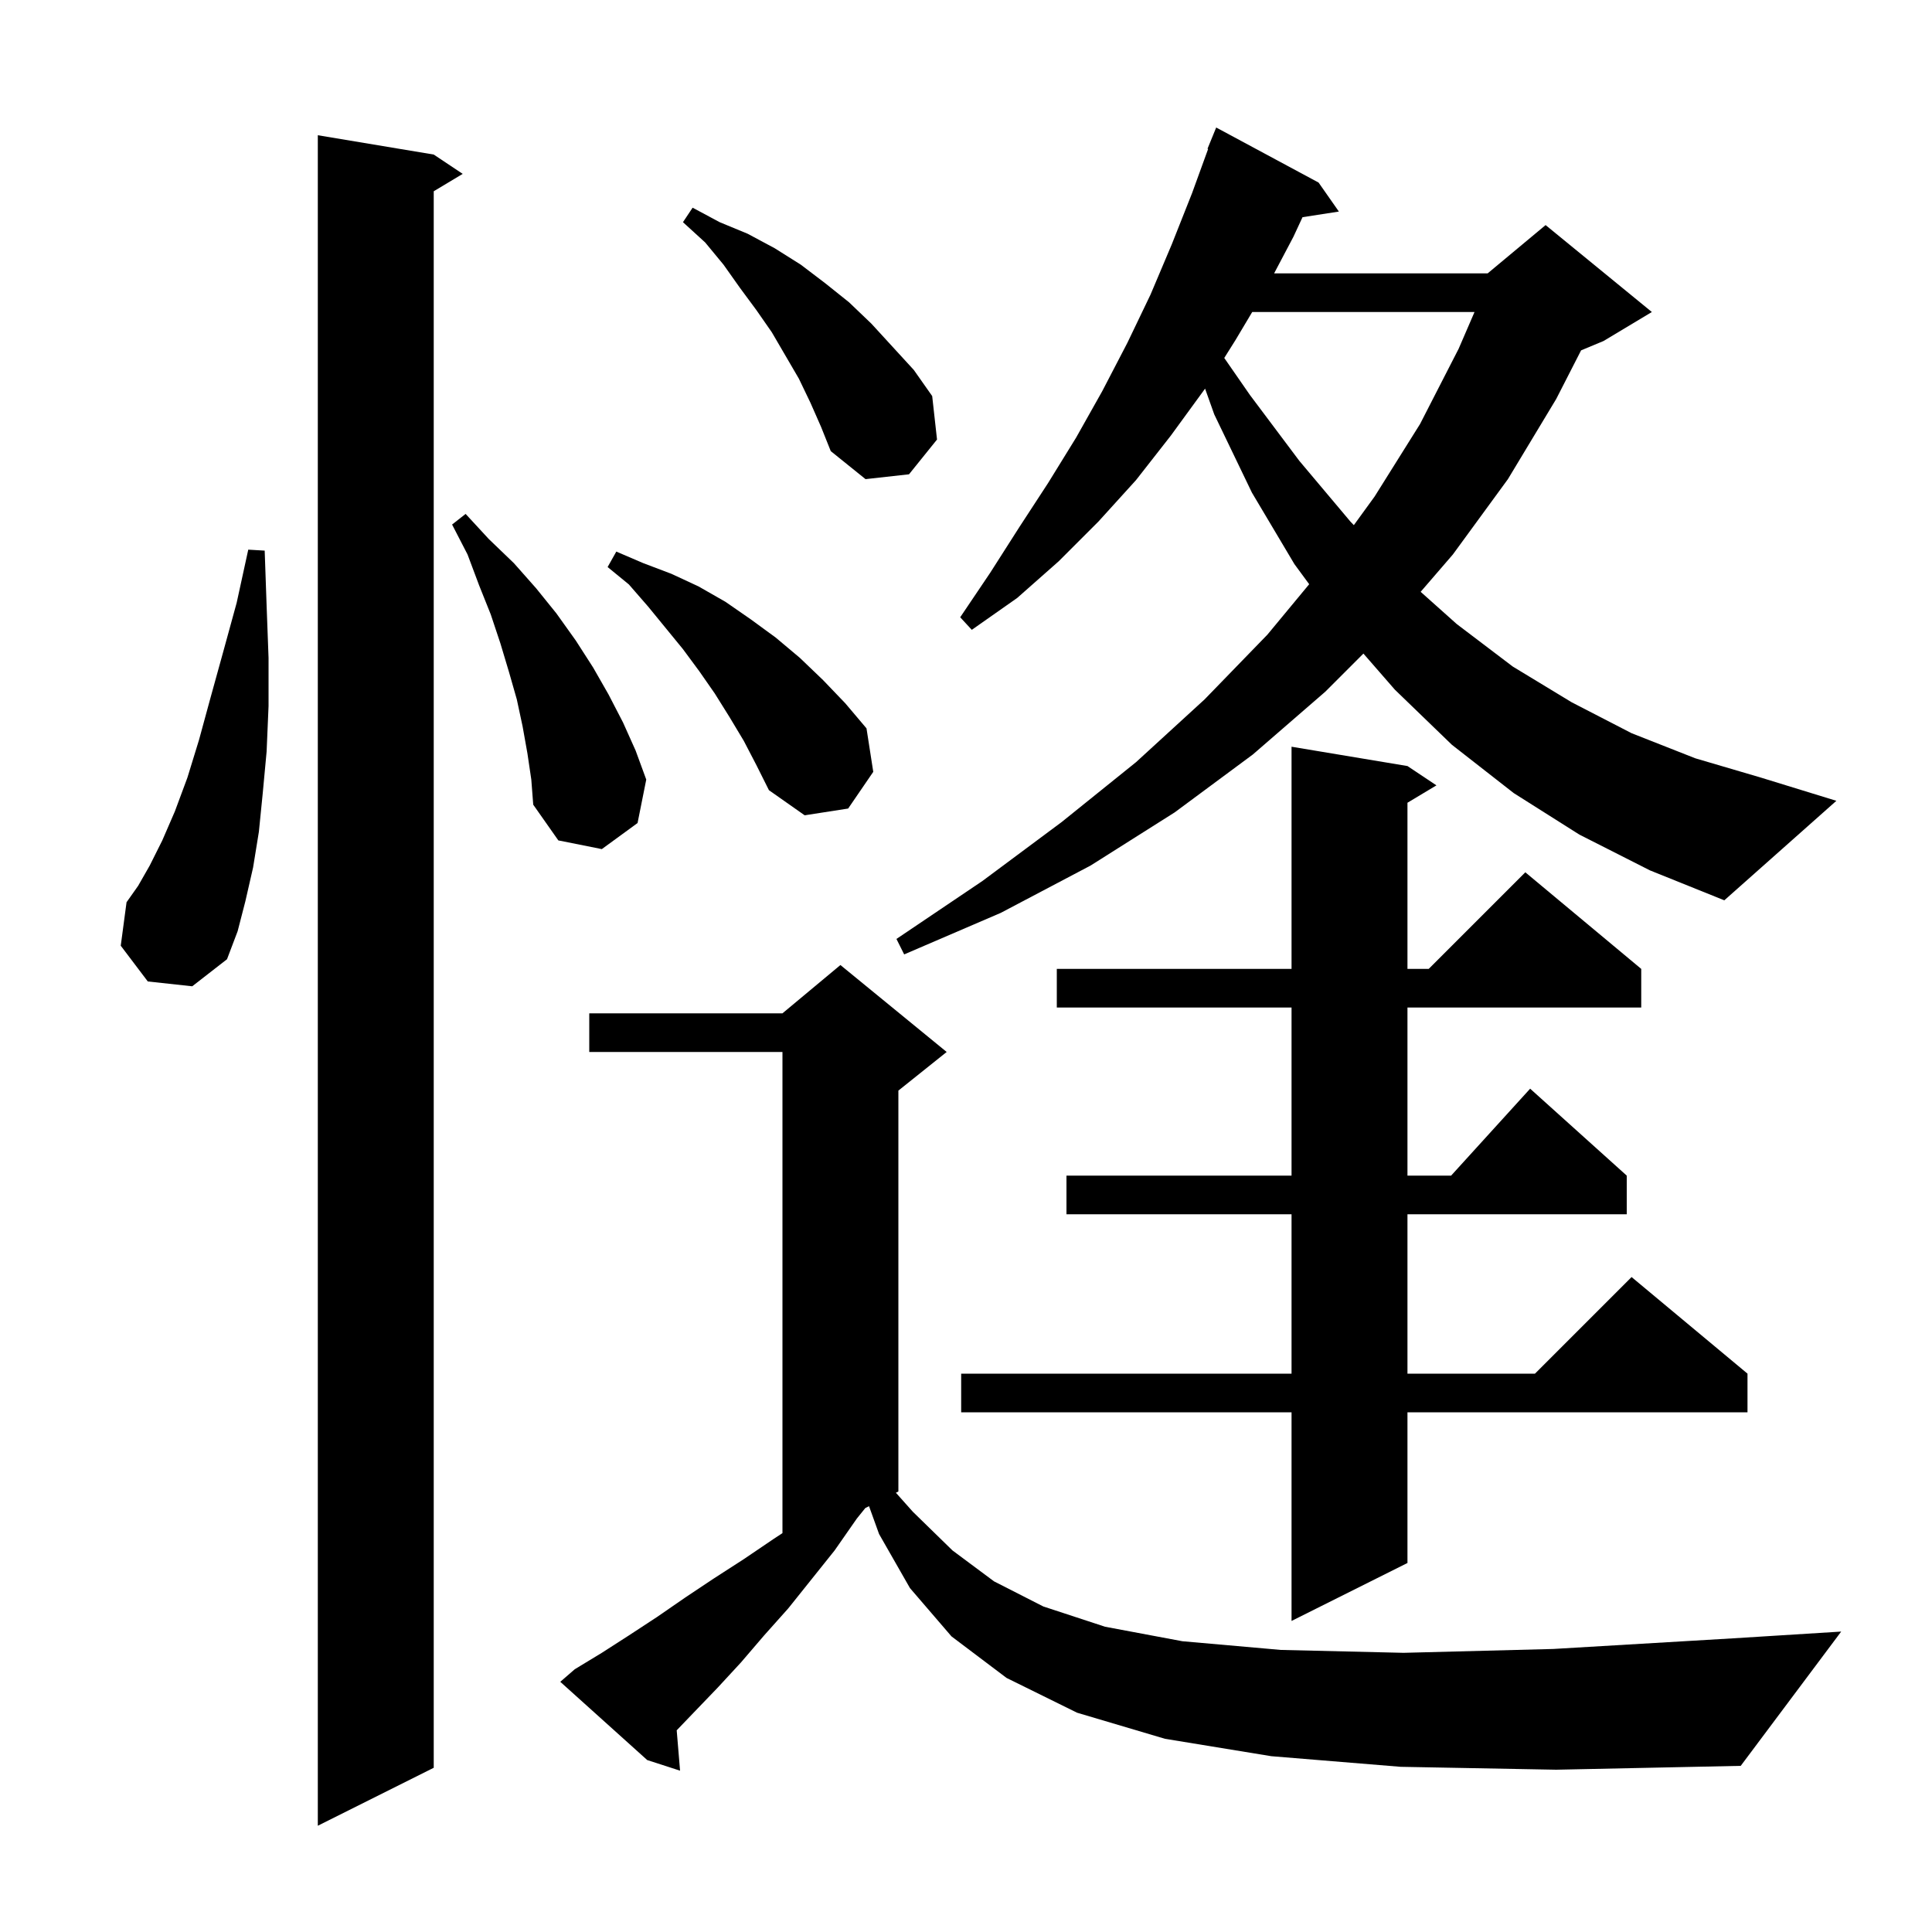 <svg xmlns="http://www.w3.org/2000/svg" xmlns:xlink="http://www.w3.org/1999/xlink" version="1.1" baseProfile="full" viewBox="0 0 200 200" width="200" height="200">
<g fill="black">
<path d="M 44.9 16.0 L 47.9 18.0 L 44.9 19.8 L 44.9 183.0 L 32.9 189.0 L 32.9 14.0 Z M 145.0 182.9 L 131.6 181.8 L 120.6 180.0 L 111.5 177.3 L 104.2 173.7 L 98.5 169.4 L 94.2 164.4 L 91.0 158.8 L 89.961 155.919 L 89.578 156.111 L 88.7 157.2 L 86.4 160.5 L 81.6 166.5 L 79.1 169.3 L 76.7 172.1 L 74.3 174.7 L 71.8 177.3 L 70.052 179.121 L 70.4 183.3 L 67.0 182.2 L 58.0 174.1 L 59.5 172.8 L 62.3 171.1 L 65.1 169.3 L 68.0 167.4 L 70.9 165.4 L 73.9 163.4 L 77.0 161.4 L 80.1 159.3 L 81.0 158.709 L 81.0 108.9 L 61.0 108.9 L 61.0 104.9 L 81.0 104.9 L 87.0 99.9 L 98.0 108.9 L 93.0 112.9 L 93.0 154.4 L 92.743 154.529 L 94.5 156.5 L 98.6 160.5 L 102.9 163.7 L 108.0 166.3 L 114.4 168.4 L 122.4 169.9 L 132.6 170.8 L 145.3 171.1 L 160.8 170.7 L 179.4 169.6 L 190.6 168.9 L 180.2 182.8 L 161.1 183.2 Z M 145.7 79.3 L 148.7 81.3 L 145.7 83.1 L 145.7 100.3 L 147.9 100.3 L 157.9 90.3 L 169.9 100.3 L 169.9 104.3 L 145.7 104.3 L 145.7 121.7 L 150.218 121.7 L 158.4 112.7 L 168.4 121.7 L 168.4 125.7 L 145.7 125.7 L 145.7 142.2 L 158.9 142.2 L 168.9 132.2 L 180.9 142.2 L 180.9 146.2 L 145.7 146.2 L 145.7 161.8 L 133.7 167.8 L 133.7 146.2 L 99.5 146.2 L 99.5 142.2 L 133.7 142.2 L 133.7 125.7 L 110.4 125.7 L 110.4 121.7 L 133.7 121.7 L 133.7 104.3 L 109.4 104.3 L 109.4 100.3 L 133.7 100.3 L 133.7 77.3 Z M 15.3 101.6 L 12.5 97.9 L 13.1 93.4 L 14.3 91.7 L 15.5 89.6 L 16.8 87.0 L 18.1 84.0 L 19.4 80.5 L 20.6 76.6 L 21.8 72.2 L 23.1 67.5 L 24.5 62.4 L 25.7 56.9 L 27.4 57.0 L 27.6 62.7 L 27.8 68.1 L 27.8 73.1 L 27.6 77.8 L 27.2 82.1 L 26.8 86.1 L 26.2 89.8 L 25.4 93.3 L 24.6 96.4 L 23.5 99.3 L 19.9 102.1 Z M 163.5 86.4 L 156.7 82.1 L 150.3 77.1 L 144.4 71.4 L 141.141 67.659 L 137.2 71.6 L 129.7 78.1 L 121.6 84.1 L 112.9 89.6 L 103.6 94.5 L 93.6 98.8 L 92.8 97.2 L 101.7 91.2 L 109.9 85.1 L 117.6 78.9 L 124.7 72.4 L 131.2 65.7 L 135.527 60.477 L 134.0 58.4 L 129.6 51.0 L 125.7 42.9 L 124.747 40.225 L 124.7 40.3 L 121.2 45.1 L 117.6 49.7 L 113.7 54.0 L 109.6 58.1 L 105.3 61.9 L 100.6 65.2 L 99.4 63.9 L 102.5 59.3 L 105.5 54.6 L 108.5 50.0 L 111.4 45.3 L 114.1 40.5 L 116.7 35.5 L 119.1 30.5 L 121.3 25.3 L 123.4 20.0 L 125.065 15.42 L 125.0 15.4 L 125.9 13.2 L 136.5 18.9 L 138.6 21.9 L 134.836 22.484 L 133.9 24.5 L 131.896 28.3 L 154.0 28.3 L 160.0 23.3 L 171.0 32.3 L 166.0 35.3 L 163.674 36.269 L 161.1 41.3 L 156.1 49.6 L 150.4 57.4 L 147.065 61.265 L 150.8 64.6 L 156.6 69.0 L 162.7 72.7 L 168.9 75.9 L 175.5 78.5 L 182.3 80.5 L 190.1 82.9 L 178.5 93.2 L 170.8 90.1 Z M 54.6 78.0 L 54.1 75.2 L 53.5 72.4 L 52.7 69.6 L 51.8 66.6 L 50.8 63.6 L 49.6 60.6 L 48.4 57.4 L 46.8 54.3 L 48.2 53.2 L 50.6 55.8 L 53.2 58.3 L 55.5 60.9 L 57.6 63.5 L 59.6 66.3 L 61.4 69.1 L 63.0 71.9 L 64.5 74.8 L 65.8 77.7 L 66.9 80.7 L 66.0 85.2 L 62.3 87.9 L 57.8 87.0 L 55.2 83.3 L 55.0 80.7 Z M 77.0 76.7 L 75.5 74.2 L 74.0 71.8 L 72.4 69.5 L 70.7 67.2 L 67.1 62.8 L 65.1 60.5 L 62.9 58.7 L 63.8 57.1 L 66.6 58.3 L 69.5 59.4 L 72.3 60.7 L 75.1 62.3 L 77.7 64.1 L 80.3 66.0 L 82.8 68.1 L 85.2 70.4 L 87.5 72.8 L 89.7 75.4 L 90.4 79.9 L 87.8 83.7 L 83.3 84.4 L 79.6 81.8 L 78.3 79.2 Z M 129.629 32.3 L 127.9 35.2 L 126.735 37.056 L 129.4 40.9 L 134.5 47.7 L 139.8 54.0 L 140.149 54.362 L 142.3 51.4 L 147.0 43.9 L 151.0 36.1 L 152.642 32.3 Z M 83.9 41.7 L 82.7 39.2 L 79.9 34.4 L 78.3 32.1 L 76.6 29.8 L 74.9 27.4 L 73.0 25.1 L 70.7 23.0 L 71.7 21.5 L 74.5 23.0 L 77.4 24.2 L 80.2 25.7 L 82.9 27.4 L 85.4 29.3 L 87.9 31.3 L 90.2 33.5 L 94.6 38.3 L 96.5 41.0 L 97.0 45.5 L 94.1 49.1 L 89.6 49.6 L 86.0 46.7 L 85.0 44.2 Z " />
</g>
</svg>
